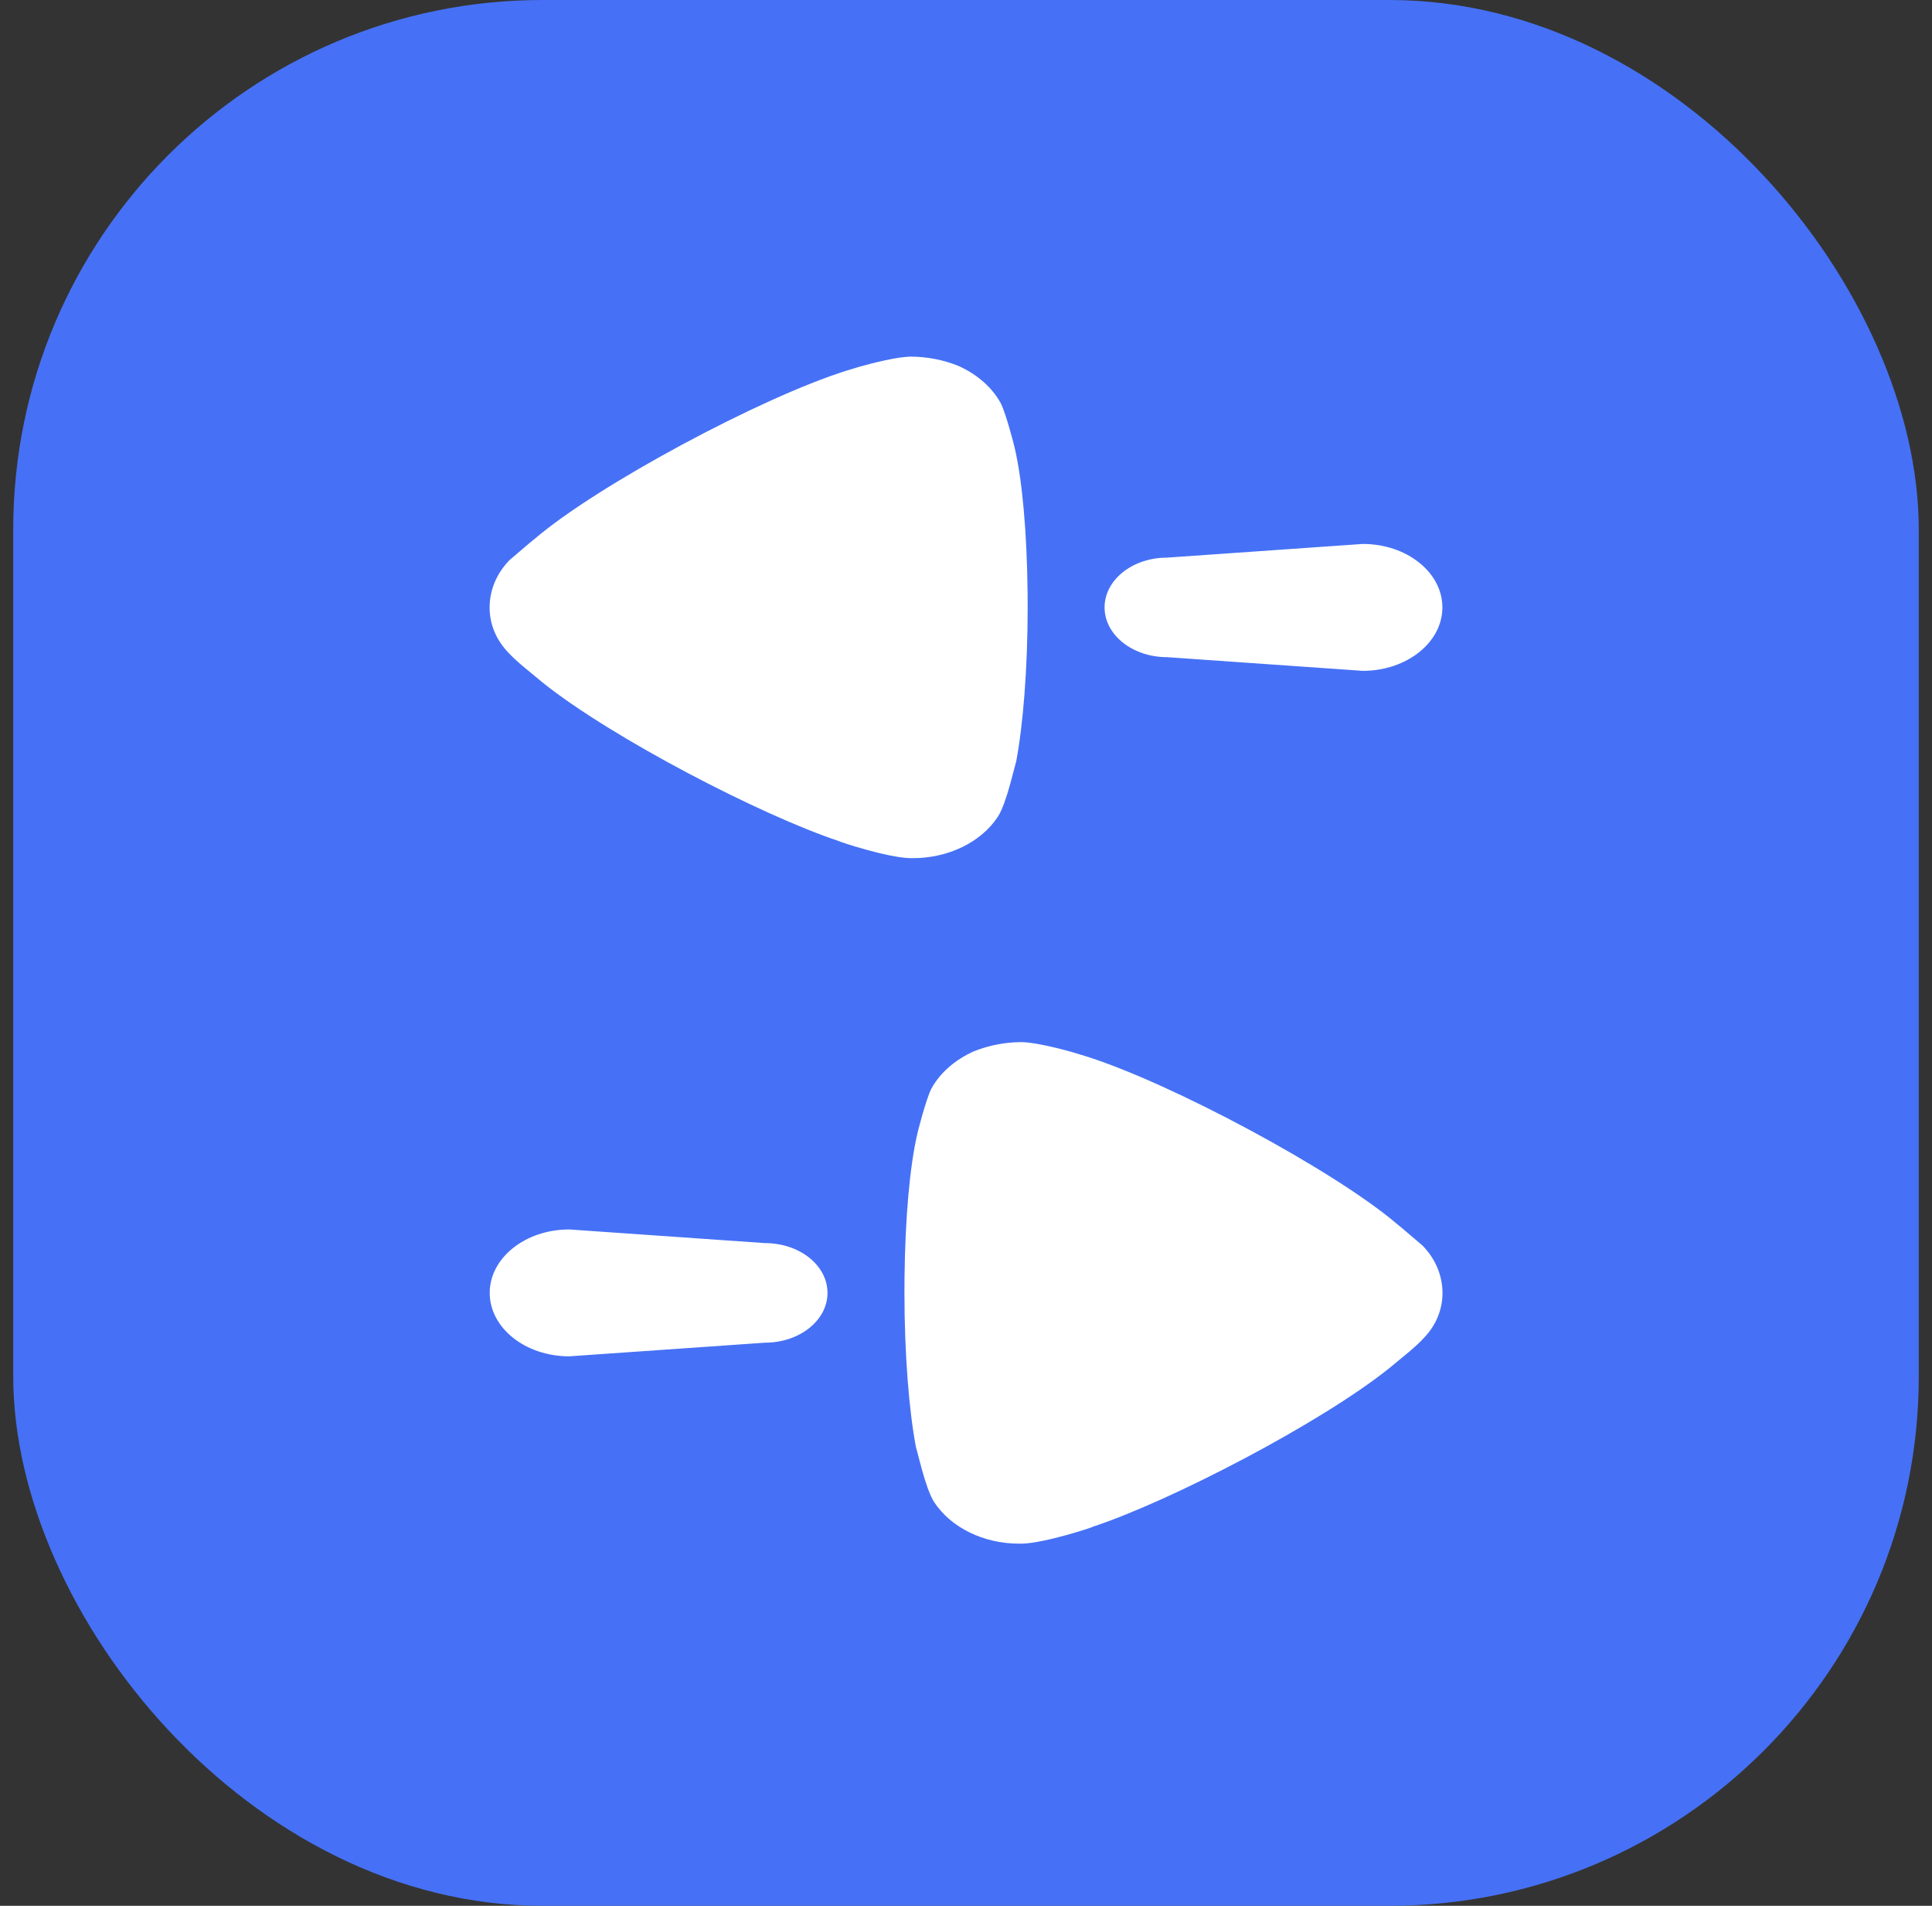<svg width="73" height="72" viewBox="0 0 73 72" fill="none" xmlns="http://www.w3.org/2000/svg">
<rect x="0" y="0" width="73" height="72" fill="#333333" stroke="none"/>
<rect x="0.5" width="72" height="72" rx="20" fill="#4671F6"/>
<path d="M38.827 22.377L38.83 22.936C38.83 25.259 38.658 27.378 38.398 28.759L38.17 29.618C38.044 30.073 37.878 30.59 37.704 30.855C37.069 31.822 35.828 32.42 34.499 32.42H34.383C33.517 32.397 31.698 31.797 31.698 31.776C28.77 30.807 23.121 27.879 20.512 25.793L19.754 25.166C19.555 24.996 19.332 24.795 19.194 24.639C18.731 24.155 18.5 23.557 18.5 22.959C18.5 22.291 18.76 21.67 19.25 21.162L20.029 20.498L20.204 20.357C22.571 18.33 28.752 15.017 31.986 14.003L32.474 13.855C33.061 13.689 33.884 13.491 34.383 13.473C35.018 13.473 35.625 13.589 36.203 13.819C36.925 14.14 37.501 14.648 37.82 15.247C38.023 15.661 38.341 16.904 38.341 16.927C38.633 18.181 38.803 20.159 38.827 22.377ZM54.5 22.947C54.5 24.271 53.154 25.344 51.493 25.344L44.095 24.827C42.792 24.827 41.736 23.985 41.736 22.947C41.736 21.907 42.792 21.067 44.095 21.067L51.493 20.55C53.154 20.55 54.5 21.623 54.5 22.947Z" fill="white"/>
<path d="M34.177 48.274L34.174 48.833C34.174 51.157 34.346 53.276 34.606 54.656L34.833 55.515C34.96 55.97 35.126 56.488 35.3 56.752C35.935 57.719 37.176 58.318 38.505 58.318H38.62C39.487 58.295 41.306 57.695 41.306 57.674C44.234 56.704 49.883 53.777 52.492 51.69L53.25 51.064C53.449 50.894 53.672 50.693 53.81 50.536C54.273 50.053 54.504 49.454 54.504 48.856C54.504 48.188 54.244 47.567 53.753 47.059L52.974 46.396L52.8 46.254C50.433 44.228 44.252 40.915 41.018 39.901L40.53 39.753C39.943 39.587 39.12 39.388 38.62 39.37C37.986 39.37 37.379 39.487 36.801 39.716C36.079 40.038 35.503 40.546 35.184 41.144C34.981 41.558 34.663 42.802 34.663 42.824C34.371 44.078 34.201 46.057 34.177 48.274ZM18.504 48.845C18.504 50.168 19.85 51.241 21.51 51.241L28.909 50.725C30.211 50.725 31.267 49.883 31.267 48.845C31.267 47.804 30.211 46.964 28.909 46.964L21.51 46.448C19.85 46.448 18.504 47.521 18.504 48.845Z" fill="white"/>
</svg>

